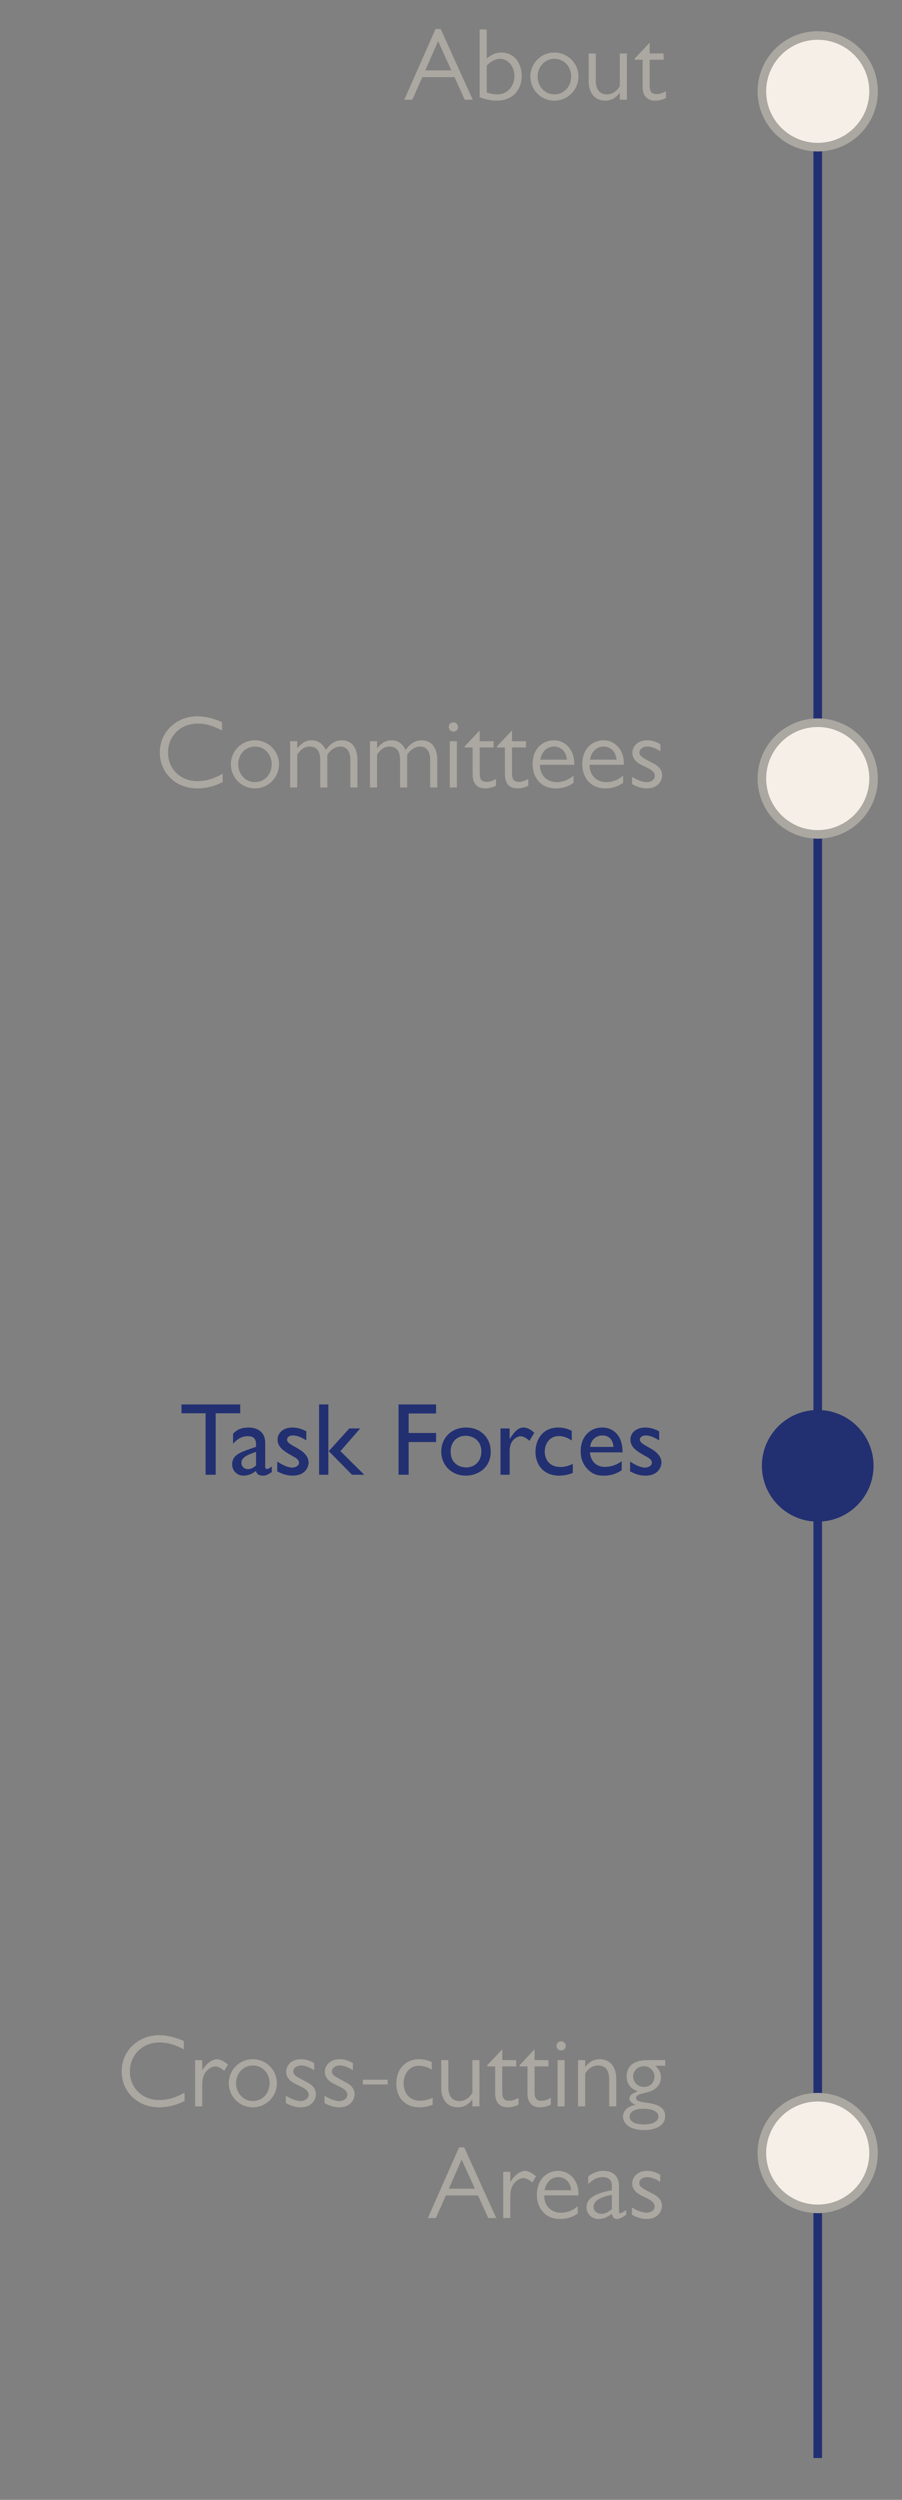 <svg width="105" height="291" viewBox="0 0 105 291" fill="none" xmlns="http://www.w3.org/2000/svg">
<rect x="0" y="0" width="105" height="291" fill="#808080" stroke="none"/>
<g clip-path="url(#clip0_239_46)">
<path d="M21.4 237.592V238.564C20.476 238.06 19.588 237.76 18.556 237.76C16.612 237.76 15.124 239.188 15.124 241.132C15.124 243.088 16.6 244.456 18.52 244.456C19.6 244.456 20.536 244.144 21.484 243.592V244.564C20.584 245.044 19.576 245.308 18.544 245.308C15.916 245.308 14.164 243.412 14.164 241.132C14.164 238.552 16.288 236.908 18.484 236.908C19.492 236.908 20.476 237.184 21.4 237.592ZM22.712 239.812H23.54V241C23.684 240.772 23.996 240.304 24.44 240.004C24.548 239.932 24.896 239.704 25.256 239.704C25.772 239.704 26.336 240.172 26.54 240.34L26.096 241.06C25.916 240.904 25.52 240.556 25.052 240.556C24.572 240.556 23.984 240.988 23.732 241.576C23.54 242.008 23.54 242.596 23.54 242.872V245.2H22.712V239.812ZM29.427 239.704C30.975 239.704 32.235 240.952 32.235 242.5C32.235 244.048 30.975 245.308 29.427 245.308C27.879 245.308 26.631 244.048 26.631 242.5C26.631 240.952 27.879 239.704 29.427 239.704ZM29.439 240.436C28.311 240.436 27.483 241.36 27.483 242.5C27.483 243.64 28.311 244.576 29.439 244.576C30.567 244.576 31.383 243.64 31.383 242.5C31.383 241.36 30.567 240.436 29.439 240.436ZM36.576 240.16V240.988C36.048 240.664 35.58 240.436 35.052 240.436C34.5 240.436 34.14 240.76 34.14 241.132C34.14 241.564 34.512 241.744 35.796 242.416C36.084 242.572 36.78 242.956 36.78 243.796C36.78 244.336 36.348 245.308 35.004 245.308C34.368 245.308 33.84 245.116 33.276 244.816V243.964C34.164 244.504 34.728 244.576 35.016 244.576C35.436 244.576 35.928 244.312 35.928 243.856C35.928 243.34 35.436 243.088 34.728 242.752C34.068 242.44 33.312 242.056 33.312 241.156C33.312 240.496 33.852 239.704 35.04 239.704C35.784 239.704 36.3 240.004 36.576 240.16ZM41.076 240.16V240.988C40.548 240.664 40.08 240.436 39.552 240.436C39 240.436 38.64 240.76 38.64 241.132C38.64 241.564 39.012 241.744 40.296 242.416C40.584 242.572 41.28 242.956 41.28 243.796C41.28 244.336 40.848 245.308 39.504 245.308C38.868 245.308 38.34 245.116 37.776 244.816V243.964C38.664 244.504 39.228 244.576 39.516 244.576C39.936 244.576 40.428 244.312 40.428 243.856C40.428 243.34 39.936 243.088 39.228 242.752C38.568 242.44 37.812 242.056 37.812 241.156C37.812 240.496 38.352 239.704 39.54 239.704C40.284 239.704 40.8 240.004 41.076 240.16ZM45.132 242.092V242.644H42.24V242.092H45.132ZM50.259 240.028V240.916C49.947 240.736 49.467 240.472 48.783 240.472C47.355 240.472 46.983 241.828 46.983 242.524C46.983 243.424 47.475 244.54 48.927 244.54C49.587 244.54 50.127 244.3 50.367 244.192V245.008C50.115 245.104 49.551 245.308 48.843 245.308C47.091 245.308 46.131 244.108 46.131 242.548C46.131 240.784 47.283 239.704 48.783 239.704C49.431 239.704 49.911 239.884 50.259 240.028ZM55.813 245.2H54.986V244.384C54.59 244.912 54.062 245.308 53.294 245.308C52.081 245.308 51.361 244.42 51.361 243.028V239.812H52.19V242.956C52.19 243.868 52.538 244.576 53.486 244.576C53.797 244.576 54.481 244.48 54.986 243.628V239.812H55.813V245.2ZM56.716 240.544V240.412L58.468 238.552V239.812H60.088V240.544H58.468V243.364C58.468 244.06 58.516 244.54 59.272 244.54C59.692 244.54 59.956 244.408 60.364 244.216V244.996C60.136 245.104 59.692 245.308 59.104 245.308C58.024 245.308 57.64 244.564 57.64 243.7V240.544H56.716ZM60.477 240.544V240.412L62.229 238.552V239.812H63.849V240.544H62.229V243.364C62.229 244.06 62.277 244.54 63.033 244.54C63.453 244.54 63.717 244.408 64.125 244.216V244.996C63.897 245.104 63.453 245.308 62.865 245.308C61.785 245.308 61.401 244.564 61.401 243.7V240.544H60.477ZM65.727 239.812V245.2H64.899V239.812H65.727ZM65.319 237.616C65.619 237.616 65.859 237.856 65.859 238.156C65.859 238.456 65.619 238.696 65.319 238.696C65.019 238.696 64.779 238.456 64.779 238.156C64.779 237.856 65.019 237.616 65.319 237.616ZM67.29 239.812H68.118V240.628C68.514 240.1 69.042 239.704 69.81 239.704C71.022 239.704 71.742 240.592 71.742 241.984V245.2H70.914V242.056C70.914 241.144 70.566 240.436 69.618 240.436C69.306 240.436 68.622 240.532 68.118 241.384V245.2H67.29V239.812ZM77.444 239.812V240.472H76.28C76.52 240.688 76.94 241.096 76.94 241.792C76.94 242.764 76.232 243.352 75.356 243.556C74.444 243.772 74.048 243.88 74.048 244.216C74.048 244.528 74.348 244.66 75.224 244.768C76.844 244.972 77.432 245.464 77.432 246.34C77.432 247.444 76.292 247.96 74.984 247.96C73.352 247.96 72.524 247.228 72.524 246.388C72.524 245.92 72.788 245.236 73.988 245.02C73.46 244.828 73.268 244.48 73.268 244.3C73.268 243.808 73.76 243.64 74.252 243.46C73.76 243.256 72.944 242.86 72.944 241.72C72.944 240.88 73.364 239.812 75.392 239.812H77.444ZM76.184 241.732C76.184 241.06 75.632 240.52 74.948 240.52C74.264 240.52 73.7 241.06 73.7 241.732C73.7 242.26 74.132 242.932 74.948 242.932C75.728 242.932 76.184 242.38 76.184 241.732ZM76.652 246.376C76.652 246.028 76.328 245.476 74.888 245.476C73.58 245.476 73.304 246.016 73.304 246.376C73.304 247.228 74.48 247.3 75.008 247.3C76.064 247.3 76.652 246.88 76.652 246.376Z" fill="#ABA7A1"/>
<path d="M54.039 249.968L57.771 258.2H56.835L55.647 255.572H51.903L50.739 258.2H49.803L53.439 249.968H54.039ZM55.275 254.78L53.739 251.384L52.251 254.78H55.275ZM58.575 252.812H59.403V254C59.547 253.772 59.859 253.304 60.303 253.004C60.411 252.932 60.759 252.704 61.119 252.704C61.635 252.704 62.199 253.172 62.403 253.34L61.959 254.06C61.779 253.904 61.383 253.556 60.915 253.556C60.435 253.556 59.847 253.988 59.595 254.576C59.403 255.008 59.403 255.596 59.403 255.872V258.2H58.575V252.812ZM67.342 255.368V255.56H63.346C63.346 256.856 64.246 257.576 65.278 257.576C66.334 257.576 66.994 257.036 67.258 256.82V257.66C66.922 257.888 66.322 258.308 65.182 258.308C63.382 258.308 62.494 256.94 62.494 255.488C62.494 253.616 63.742 252.704 64.966 252.704C66.298 252.704 67.342 253.796 67.342 255.368ZM63.394 254.96H66.49C66.37 253.796 65.578 253.436 64.99 253.436C64.318 253.436 63.598 253.868 63.394 254.96ZM72.892 257.252V257.816C72.22 258.296 71.968 258.308 71.824 258.308C71.38 258.308 71.284 257.948 71.236 257.696C70.564 258.2 70.144 258.308 69.664 258.308C68.908 258.308 68.272 257.732 68.272 256.94C68.272 256.064 68.992 255.356 71.224 254.96V254.48C71.224 254.132 71.164 253.436 70.156 253.436C69.448 253.436 68.944 253.796 68.476 254.228V253.364C68.74 253.136 69.352 252.704 70.228 252.704C71.764 252.704 72.052 253.784 72.052 254.396V257.348C72.052 257.576 72.076 257.636 72.196 257.636C72.304 257.636 72.568 257.516 72.892 257.252ZM71.224 257.132V255.5C69.844 255.752 69.1 256.208 69.1 256.88C69.1 257.528 69.7 257.708 70.012 257.708C70.588 257.708 71.02 257.324 71.224 257.132ZM76.857 253.16V253.988C76.329 253.664 75.861 253.436 75.333 253.436C74.781 253.436 74.421 253.76 74.421 254.132C74.421 254.564 74.793 254.744 76.077 255.416C76.365 255.572 77.061 255.956 77.061 256.796C77.061 257.336 76.629 258.308 75.285 258.308C74.649 258.308 74.121 258.116 73.557 257.816V256.964C74.445 257.504 75.009 257.576 75.297 257.576C75.717 257.576 76.209 257.312 76.209 256.856C76.209 256.34 75.717 256.088 75.009 255.752C74.349 255.44 73.593 255.056 73.593 254.156C73.593 253.496 74.133 252.704 75.321 252.704C76.065 252.704 76.581 253.004 76.857 253.16Z" fill="#ABA7A1"/>
<path d="M95.19 177.13C98.78 177.13 101.69 174.22 101.69 170.63C101.69 167.04 98.78 164.13 95.19 164.13C91.601 164.13 88.69 167.04 88.69 170.63C88.69 174.22 91.601 177.13 95.19 177.13Z" fill="#223072"/>
<path d="M95.19 170.63V206.13V250.63V286.13" stroke="#223072" stroke-miterlimit="10"/>
<path d="M95.19 11.13V170.63" stroke="#223072" stroke-miterlimit="10"/>
<path d="M95.19 17.13C98.78 17.13 101.69 14.22 101.69 10.63C101.69 7.04 98.78 4.13 95.19 4.13C91.601 4.13 88.69 7.04 88.69 10.63C88.69 14.22 91.601 17.13 95.19 17.13Z" fill="#F5EFE7" stroke="#ABA7A1" stroke-miterlimit="10"/>
<path d="M95.19 97.13C98.78 97.13 101.69 94.22 101.69 90.63C101.69 87.04 98.78 84.13 95.19 84.13C91.601 84.13 88.69 87.04 88.69 90.63C88.69 94.22 91.601 97.13 95.19 97.13Z" fill="#F5EFE7" stroke="#ABA7A1" stroke-miterlimit="10"/>
<path d="M95.19 257.13C98.78 257.13 101.69 254.22 101.69 250.63C101.69 247.04 98.78 244.13 95.19 244.13C91.601 244.13 88.69 247.04 88.69 250.63C88.69 254.22 91.601 257.13 95.19 257.13Z" fill="#F5EFE7" stroke="#ABA7A1" stroke-miterlimit="10"/>
<path d="M51.3 3.378L55.032 11.61H54.096L52.908 8.982H49.164L48 11.61H47.064L50.7 3.378H51.3ZM52.536 8.19L51 4.794L49.512 8.19H52.536ZM55.836 11.31V3.426H56.664V6.798C56.928 6.594 57.48 6.114 58.368 6.114C59.88 6.114 60.732 7.41 60.732 8.79C60.732 10.554 59.616 11.718 57.828 11.718C57.144 11.718 56.46 11.574 55.836 11.31ZM56.664 7.638V10.77C57.276 10.986 57.792 10.986 57.9 10.986C59.028 10.986 59.88 10.086 59.88 8.862C59.88 7.71 59.136 6.846 58.2 6.846C57.804 6.846 57.204 7.05 56.664 7.638ZM64.531 6.114C66.079 6.114 67.339 7.362 67.339 8.91C67.339 10.458 66.079 11.718 64.531 11.718C62.983 11.718 61.735 10.458 61.735 8.91C61.735 7.362 62.983 6.114 64.531 6.114ZM64.543 6.846C63.415 6.846 62.587 7.77 62.587 8.91C62.587 10.05 63.415 10.986 64.543 10.986C65.671 10.986 66.487 10.05 66.487 8.91C66.487 7.77 65.671 6.846 64.543 6.846ZM72.977 11.61H72.148V10.794C71.752 11.322 71.225 11.718 70.457 11.718C69.245 11.718 68.525 10.83 68.525 9.438V6.222H69.353V9.366C69.353 10.278 69.701 10.986 70.648 10.986C70.96 10.986 71.644 10.89 72.148 10.038V6.222H72.977V11.61ZM73.879 6.954V6.822L75.631 4.962V6.222H77.251V6.954H75.631V9.774C75.631 10.47 75.679 10.95 76.435 10.95C76.855 10.95 77.119 10.818 77.527 10.626V11.406C77.299 11.514 76.855 11.718 76.267 11.718C75.187 11.718 74.803 10.974 74.803 10.11V6.954H73.879Z" fill="#ABA7A1"/>
<path d="M25.84 84.062V85.034C24.916 84.53 24.028 84.23 22.996 84.23C21.052 84.23 19.564 85.658 19.564 87.602C19.564 89.558 21.04 90.926 22.96 90.926C24.04 90.926 24.976 90.614 25.924 90.062V91.034C25.024 91.514 24.016 91.778 22.984 91.778C20.356 91.778 18.604 89.882 18.604 87.602C18.604 85.022 20.728 83.378 22.924 83.378C23.932 83.378 24.916 83.654 25.84 84.062ZM29.672 86.174C31.22 86.174 32.48 87.422 32.48 88.97C32.48 90.518 31.22 91.778 29.672 91.778C28.124 91.778 26.876 90.518 26.876 88.97C26.876 87.422 28.124 86.174 29.672 86.174ZM29.684 86.906C28.556 86.906 27.728 87.83 27.728 88.97C27.728 90.11 28.556 91.046 29.684 91.046C30.812 91.046 31.628 90.11 31.628 88.97C31.628 87.83 30.812 86.906 29.684 86.906ZM34.601 86.282V87.11C35.093 86.534 35.537 86.174 36.281 86.174C37.301 86.174 37.769 86.942 37.925 87.302C38.633 86.306 39.317 86.174 39.761 86.174C41.273 86.174 41.609 87.518 41.609 88.442V91.67H40.781V88.442C40.781 87.83 40.589 86.906 39.617 86.906C39.125 86.906 38.501 87.206 38.105 87.878V91.67H37.277V88.466C37.277 87.47 36.893 86.906 36.041 86.906C35.381 86.906 34.961 87.326 34.601 87.83V91.67H33.773V86.282H34.601ZM43.894 86.282V87.11C44.386 86.534 44.83 86.174 45.574 86.174C46.594 86.174 47.062 86.942 47.218 87.302C47.926 86.306 48.61 86.174 49.054 86.174C50.566 86.174 50.902 87.518 50.902 88.442V91.67H50.074V88.442C50.074 87.83 49.882 86.906 48.91 86.906C48.418 86.906 47.794 87.206 47.398 87.878V91.67H46.57V88.466C46.57 87.47 46.186 86.906 45.334 86.906C44.674 86.906 44.254 87.326 43.894 87.83V91.67H43.066V86.282H43.894ZM53.187 86.282V91.67H52.359V86.282H53.187ZM52.779 84.086C53.079 84.086 53.319 84.326 53.319 84.626C53.319 84.926 53.079 85.166 52.779 85.166C52.479 85.166 52.239 84.926 52.239 84.626C52.239 84.326 52.479 84.086 52.779 84.086ZM54.09 87.014V86.882L55.842 85.022V86.282H57.462V87.014H55.842V89.834C55.842 90.53 55.89 91.01 56.646 91.01C57.066 91.01 57.33 90.878 57.738 90.686V91.466C57.51 91.574 57.066 91.778 56.478 91.778C55.398 91.778 55.014 91.034 55.014 90.17V87.014H54.09ZM57.851 87.014V86.882L59.603 85.022V86.282H61.223V87.014H59.603V89.834C59.603 90.53 59.651 91.01 60.407 91.01C60.827 91.01 61.091 90.878 61.499 90.686V91.466C61.271 91.574 60.827 91.778 60.239 91.778C59.159 91.778 58.775 91.034 58.775 90.17V87.014H57.851ZM66.845 88.838V89.03H62.849C62.849 90.326 63.749 91.046 64.781 91.046C65.837 91.046 66.497 90.506 66.761 90.29V91.13C66.425 91.358 65.825 91.778 64.685 91.778C62.885 91.778 61.997 90.41 61.997 88.958C61.997 87.086 63.245 86.174 64.469 86.174C65.801 86.174 66.845 87.266 66.845 88.838ZM62.897 88.43H65.993C65.873 87.266 65.081 86.906 64.493 86.906C63.821 86.906 63.101 87.338 62.897 88.43ZM72.623 88.838V89.03H68.626C68.626 90.326 69.526 91.046 70.558 91.046C71.615 91.046 72.275 90.506 72.538 90.29V91.13C72.203 91.358 71.603 91.778 70.463 91.778C68.662 91.778 67.775 90.41 67.775 88.958C67.775 87.086 69.022 86.174 70.246 86.174C71.579 86.174 72.623 87.266 72.623 88.838ZM68.674 88.43H71.77C71.65 87.266 70.859 86.906 70.27 86.906C69.599 86.906 68.879 87.338 68.674 88.43ZM76.876 86.63V87.458C76.348 87.134 75.88 86.906 75.352 86.906C74.8 86.906 74.44 87.23 74.44 87.602C74.44 88.034 74.812 88.214 76.096 88.886C76.384 89.042 77.08 89.426 77.08 90.266C77.08 90.806 76.648 91.778 75.304 91.778C74.668 91.778 74.14 91.586 73.576 91.286V90.434C74.464 90.974 75.028 91.046 75.316 91.046C75.736 91.046 76.228 90.782 76.228 90.326C76.228 89.81 75.736 89.558 75.028 89.222C74.368 88.91 73.612 88.526 73.612 87.626C73.612 86.966 74.152 86.174 75.34 86.174C76.084 86.174 76.6 86.474 76.876 86.63Z" fill="#ABA7A1"/>
<path d="M27.964 163.486V164.518H25.108V171.67H23.932V164.518H21.124V163.486H27.964ZM31.642 170.71V171.358C31.15 171.682 30.946 171.778 30.61 171.778C30.142 171.778 29.89 171.61 29.794 171.226C29.326 171.598 28.834 171.778 28.342 171.778C27.55 171.778 27.022 171.154 27.022 170.458C27.022 169.39 27.994 169.066 28.858 168.754L29.806 168.418V168.13C29.806 167.458 29.482 167.182 28.834 167.182C28.246 167.182 27.646 167.458 27.13 168.07V166.906C27.55 166.414 28.138 166.174 28.918 166.174C30.01 166.174 30.874 166.726 30.874 167.95V170.722C30.874 170.926 30.946 170.998 31.078 170.998C31.186 170.998 31.402 170.89 31.642 170.71ZM29.806 170.578V169.006C28.894 169.318 28.102 169.63 28.102 170.266C28.102 170.71 28.426 171.022 28.87 171.022C29.206 171.022 29.518 170.854 29.806 170.578ZM35.659 166.618V167.674C35.059 167.302 34.603 167.098 34.099 167.098C33.595 167.098 33.415 167.374 33.415 167.578C33.415 167.926 33.787 168.118 34.579 168.562C35.347 168.982 35.923 169.534 35.923 170.254C35.923 170.758 35.539 171.778 34.075 171.778C33.319 171.778 32.815 171.55 32.275 171.286V170.134C33.043 170.662 33.703 170.842 33.991 170.842C34.327 170.842 34.807 170.65 34.807 170.29C34.807 169.906 34.483 169.726 33.979 169.45C33.091 168.958 32.311 168.478 32.311 167.578C32.311 166.786 32.995 166.174 34.027 166.174C34.831 166.174 35.407 166.486 35.659 166.618ZM41.932 166.282L39.628 168.922L42.4 171.67H40.972L38.272 168.922L40.66 166.282H41.932ZM38.224 163.486V171.67H37.144V163.486H38.224ZM50.762 163.486V164.542H47.57V166.81H50.762V167.866H47.57V171.67H46.394V163.486H50.762ZM54.268 166.174C55.876 166.174 57.124 167.29 57.124 168.994C57.124 170.914 55.564 171.778 54.232 171.778C52.504 171.778 51.364 170.506 51.364 168.97C51.364 167.458 52.468 166.174 54.268 166.174ZM54.208 167.134C53.248 167.134 52.456 167.794 52.456 168.982C52.456 170.338 53.464 170.818 54.256 170.818C55.312 170.818 56.032 170.062 56.032 168.97C56.032 167.614 54.976 167.134 54.208 167.134ZM58.261 166.282H59.329V167.518C59.677 166.978 60.181 166.174 60.937 166.174C61.093 166.174 61.573 166.186 62.197 166.786L61.633 167.722C61.501 167.59 61.021 167.194 60.601 167.194C60.205 167.194 59.329 167.626 59.329 168.85V171.67H58.261V166.282ZM66.557 166.546V167.686C66.257 167.494 65.753 167.17 65.057 167.17C63.941 167.17 63.413 168.118 63.413 168.97C63.413 169.87 63.941 170.77 65.261 170.77C65.825 170.77 66.281 170.59 66.677 170.41V171.466C66.437 171.55 65.873 171.778 65.105 171.778C63.245 171.778 62.333 170.482 62.333 169.006C62.333 167.698 63.077 166.174 64.997 166.174C65.693 166.174 66.137 166.366 66.557 166.546ZM72.371 170.098V171.142C71.999 171.382 71.387 171.778 70.259 171.778C69.695 171.778 69.047 171.694 68.399 171.022C67.691 170.29 67.595 169.462 67.595 168.946C67.595 167.266 68.651 166.174 70.115 166.174C71.375 166.174 72.227 167.074 72.407 168.262C72.467 168.622 72.467 168.862 72.467 169.066H68.675C68.711 169.87 69.239 170.758 70.415 170.758C71.111 170.758 71.795 170.518 72.371 170.098ZM68.699 168.43H71.411C71.399 168.214 71.315 167.098 70.103 167.098C69.767 167.098 69.359 167.23 69.071 167.554C68.783 167.866 68.735 168.19 68.699 168.43ZM76.733 166.618V167.674C76.133 167.302 75.677 167.098 75.173 167.098C74.669 167.098 74.489 167.374 74.489 167.578C74.489 167.926 74.861 168.118 75.653 168.562C76.421 168.982 76.997 169.534 76.997 170.254C76.997 170.758 76.613 171.778 75.149 171.778C74.393 171.778 73.889 171.55 73.349 171.286V170.134C74.117 170.662 74.777 170.842 75.065 170.842C75.401 170.842 75.881 170.65 75.881 170.29C75.881 169.906 75.557 169.726 75.053 169.45C74.165 168.958 73.385 168.478 73.385 167.578C73.385 166.786 74.069 166.174 75.101 166.174C75.905 166.174 76.481 166.486 76.733 166.618Z" fill="#223072"/>
</g>
<defs>
<clipPath id="clip0_239_46">
<rect width="104.69" height="290.27" fill="white"/>
</clipPath>
</defs>
</svg>
